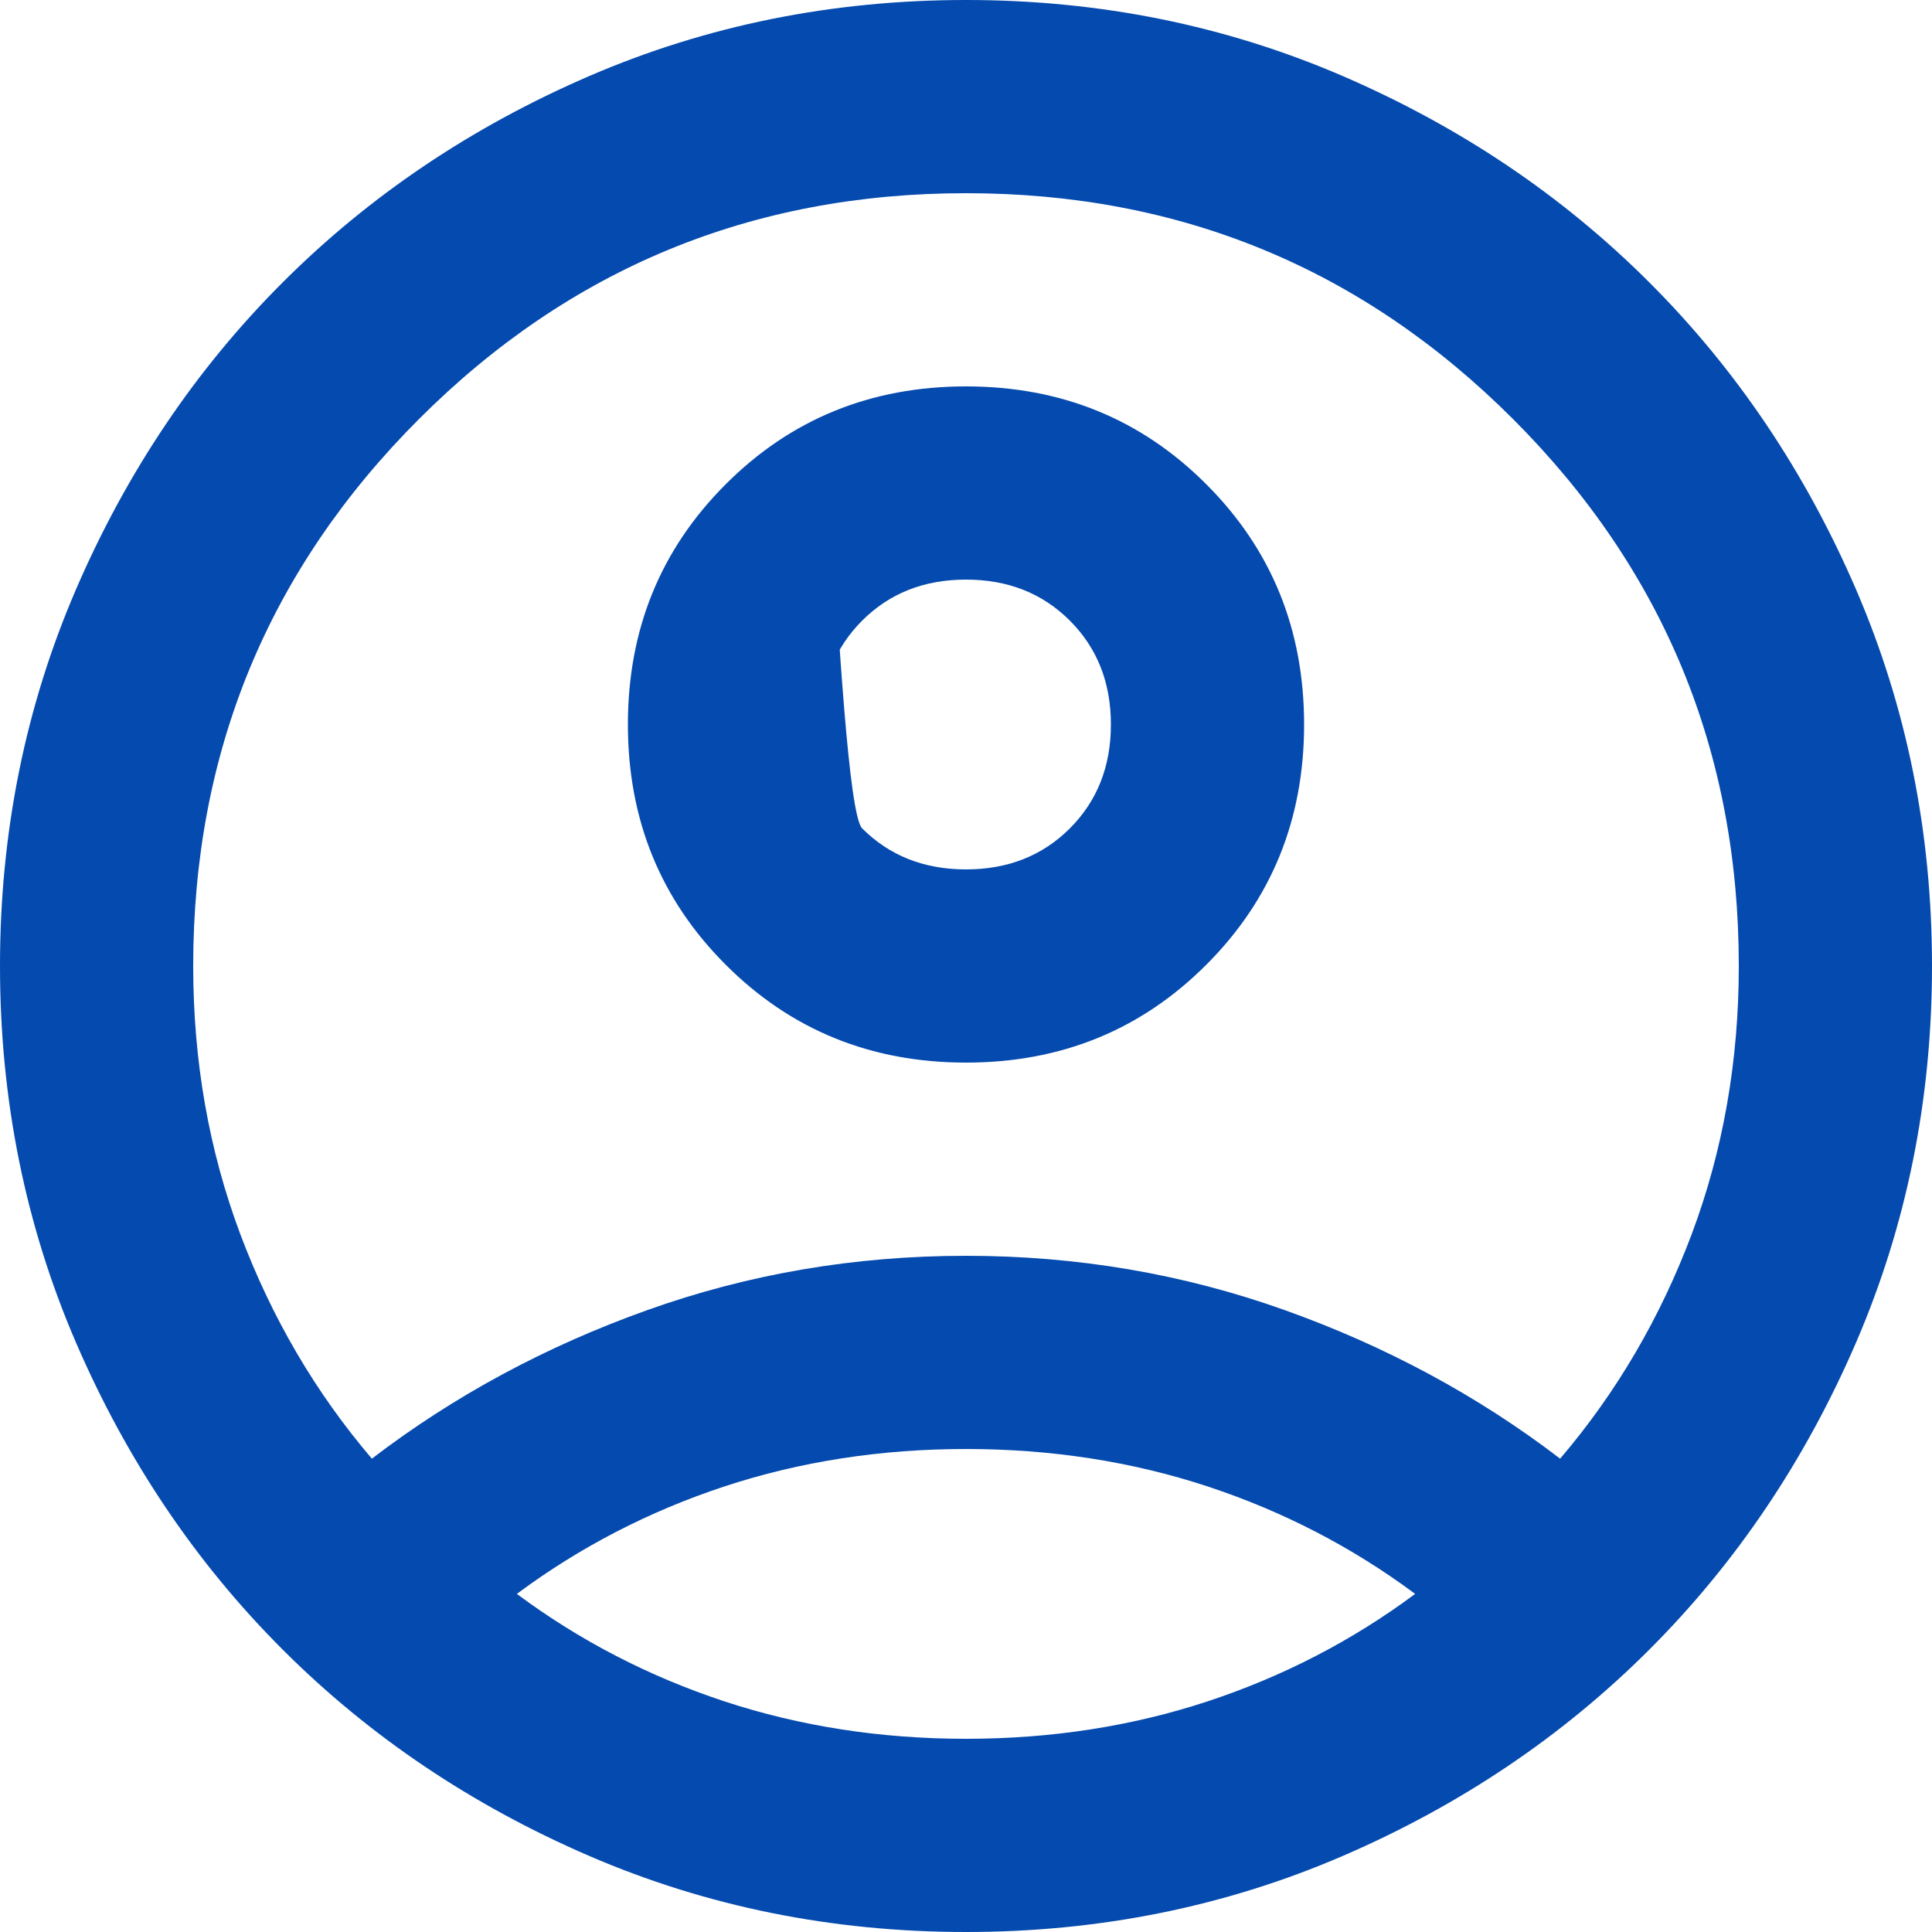 <svg width="25" height="25" viewBox="0 0 25 25" fill="#054AAE" xmlns="http://www.w3.org/2000/svg">
<path d="M4.812 18.875C5.875 18.062 7.062 17.422 8.375 16.953C9.688 16.484 11.062
 16.25 12.5 16.25C13.938 16.25 15.312 16.484 16.625 16.953C17.938 17.422 19.125
  18.062 20.188 18.875C20.917 18.021 21.484 17.052 21.891 15.969C22.297
   14.885 22.5 13.729 22.5 12.5C22.5 9.729 21.526 7.37 19.578 5.422C17.63
    3.474 15.271 2.5 12.5 2.5C9.729 2.5 7.37 3.474 5.422 5.422C3.474
     7.37 2.5 9.729 2.5 12.5C2.5 13.729 2.703 14.885 3.109 15.969C3.516
      17.052 4.083 18.021 4.812 18.875ZM12.5 13.75C11.271 13.75 10.234 13.328
       9.391 12.484C8.547 11.641 8.125 10.604 8.125 9.375C8.125 8.146 8.547
        7.109 9.391 6.266C10.234 5.422 11.271 5 12.5 5C13.729 5 14.766 5.422
         15.609 6.266C16.453 7.109 16.875 8.146 16.875 9.375C16.875 10.604 16.453
          11.641 15.609 12.484C14.766 13.328 13.729 13.75 12.5 13.75ZM12.5 25C10.771
           25 9.146 24.672 7.625 24.016C6.104 23.359 4.781 22.469 3.656 21.344C2.531
            20.219 1.641 18.896 0.984 17.375C0.328 15.854 0 14.229 0 12.5C0 10.771
             0.328 9.146 0.984 7.625C1.641 6.104 2.531 4.781 3.656 3.656C4.781
              2.531 6.104 1.641 7.625 0.984C9.146 0.328 10.771 0 12.5 0C14.229
               0 15.854 0.328 17.375 0.984C18.896 1.641 20.219 2.531 21.344 3.656C22.469
                4.781 23.359 6.104 24.016 7.625C24.672 9.146 25 10.771 25 12.5C25 14.229
                 24.672 15.854 24.016 17.375C23.359 18.896 22.469 20.219 21.344 21.344C20.219 22.469
                  18.896 23.359 17.375 24.016C15.854 24.672 14.229 25 12.5 25ZM12.5 22.5C13.604 22.5
                   14.646 22.338 15.625 22.016C16.604 21.693 17.5 21.229 18.312 20.625C17.5 20.021
                    16.604 19.557 15.625 19.234C14.646 18.912 13.604 18.75 12.5 18.75C11.396 18.75
                     10.354 18.912 9.375 19.234C8.396 19.557 7.5 20.021 6.688 20.625C7.5 21.229
                      8.396 21.693 9.375 22.016C10.354 22.338 11.396 22.5 12.5 22.5ZM12.5 11.25C13.042
                       11.25 13.49 11.073 13.844 10.719C14.198 10.365 14.375 9.917 14.375 9.375C14.375
                        8.833 14.198 8.385 13.844 8.031C13.49 7.677 13.042 7.5 12.5 7.5C11.958
                         7.5 11.51 7.677 11.156 8.031C10.802 8.385 10.625 8.833 10.625 9.375C10.626.917
                          10.802 10.365 11.156 10.719C11.51 11.073 11.958 11.25 12.5 11.25Z"/>
</svg>
